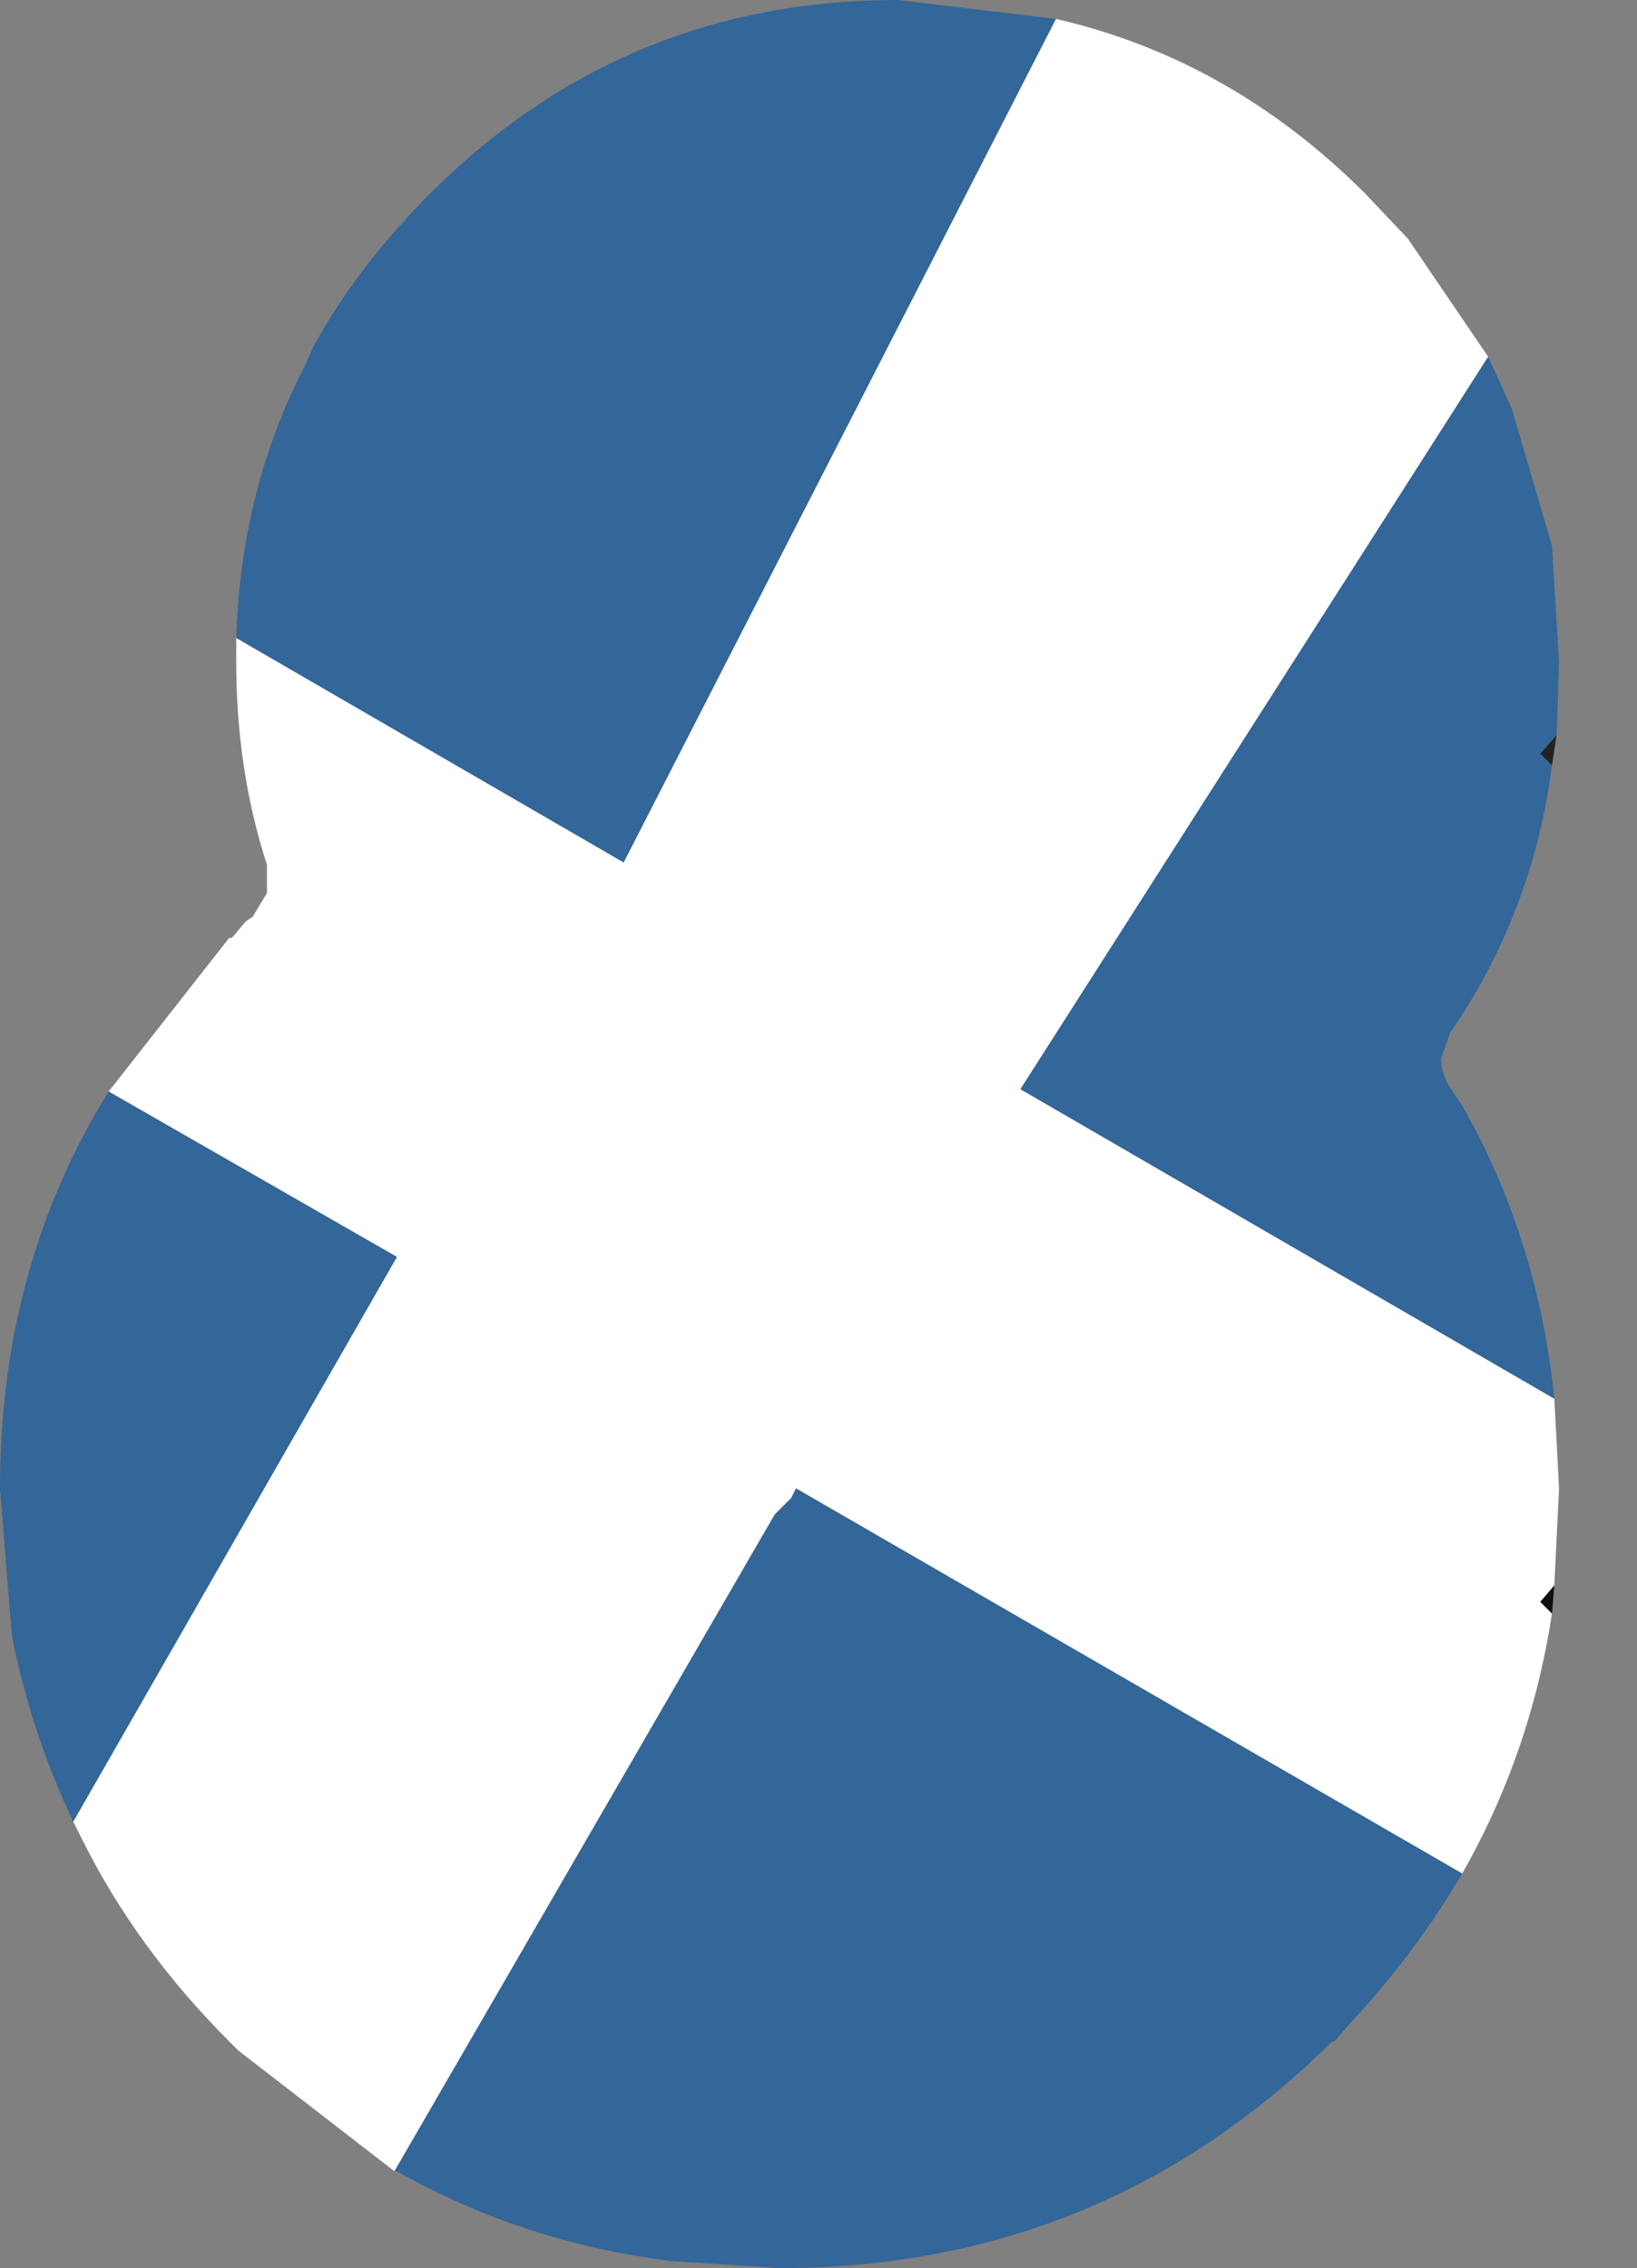 <?xml version="1.0" encoding="UTF-8" standalone="no"?>
<svg xmlns:ffdec="https://www.free-decompiler.com/flash" xmlns:xlink="http://www.w3.org/1999/xlink" ffdec:objectType="frame" height="48.0px" width="34.65px" xmlns="http://www.w3.org/2000/svg">
  <rect width="100%" height="100%" fill="#808080" stroke="none"/>
  <g transform="matrix(1.0, 0.0, 0.0, 1.0, 16.5, 24.0)">
    <use ffdec:characterId="217" height="48.0" transform="matrix(1.0, 0.0, 0.0, 1.0, -16.5, -24.0)" width="33.0" xlink:href="#shape0"/>
  </g>
  <defs>
    <g id="shape0" transform="matrix(1.0, 0.0, 0.0, 1.0, 16.5, 24.0)">
      <path d="M16.45 -8.45 L16.35 -7.8 16.1 -8.05 16.45 -8.45 M16.4 9.55 L16.35 10.15 16.1 9.9 16.4 9.55" fill="url(#gradient0)" fill-rule="evenodd" stroke="none"/>
      <path d="M16.4 5.6 L16.5 7.5 16.4 9.55 16.1 9.9 16.35 10.15 Q15.9 13.1 14.45 15.65 L0.35 7.5 0.25 7.7 -0.1 8.05 -8.15 21.95 -11.45 19.4 -11.65 19.2 Q-13.6 17.25 -14.75 14.95 L-14.95 14.55 -8.1 2.6 -14.2 -0.9 -11.65 -4.15 -11.6 -4.15 -11.55 -4.2 -11.3 -4.5 -11.15 -4.6 -10.85 -5.1 -10.85 -5.7 Q-11.5 -7.7 -11.5 -10.0 L-11.5 -10.5 -3.3 -5.75 5.85 -23.6 Q9.55 -22.75 12.4 -19.9 L13.3 -18.95 15.0 -16.45 5.1 -0.95 16.4 5.6" fill="#ffffff" fill-rule="evenodd" stroke="none"/>
      <path d="M15.0 -16.45 L15.5 -15.35 16.35 -12.45 16.5 -10.0 16.45 -8.45 16.1 -8.05 16.35 -7.8 Q15.95 -4.7 14.2 -2.15 L14.0 -1.6 Q14.0 -1.35 14.15 -1.05 L14.45 -0.6 Q16.05 2.2 16.4 5.6 L5.1 -0.95 15.0 -16.45 M14.45 15.65 Q13.45 17.35 12.05 18.85 L11.75 19.2 11.7 19.2 Q6.85 24.0 0.0 24.0 L-2.3 23.85 Q-5.45 23.45 -8.1 21.95 L-8.15 21.95 -0.1 8.05 0.25 7.7 0.35 7.5 14.45 15.65 M-14.95 14.55 Q-15.85 12.65 -16.25 10.6 L-16.5 7.5 Q-16.5 2.8 -14.2 -0.9 L-8.1 2.6 -14.95 14.55 M-11.5 -10.5 Q-11.4 -13.65 -10.05 -16.25 L-9.85 -16.7 Q-8.9 -18.4 -7.4 -19.9 -3.3 -24.0 2.5 -24.0 L5.85 -23.6 -3.3 -5.75 -11.5 -10.5" fill="#336699" fill-rule="evenodd" stroke="none"/>
    </g>
    <linearGradient gradientTransform="matrix(0.0, -0.028, 0.029, 0.0, 0.0, 0.0)" gradientUnits="userSpaceOnUse" id="gradient0" spreadMethod="pad" x1="-819.2" x2="819.2">
      <stop offset="0.0" stop-color="#000000"/>
      <stop offset="1.0" stop-color="#333333"/>
    </linearGradient>
  </defs>
</svg>
